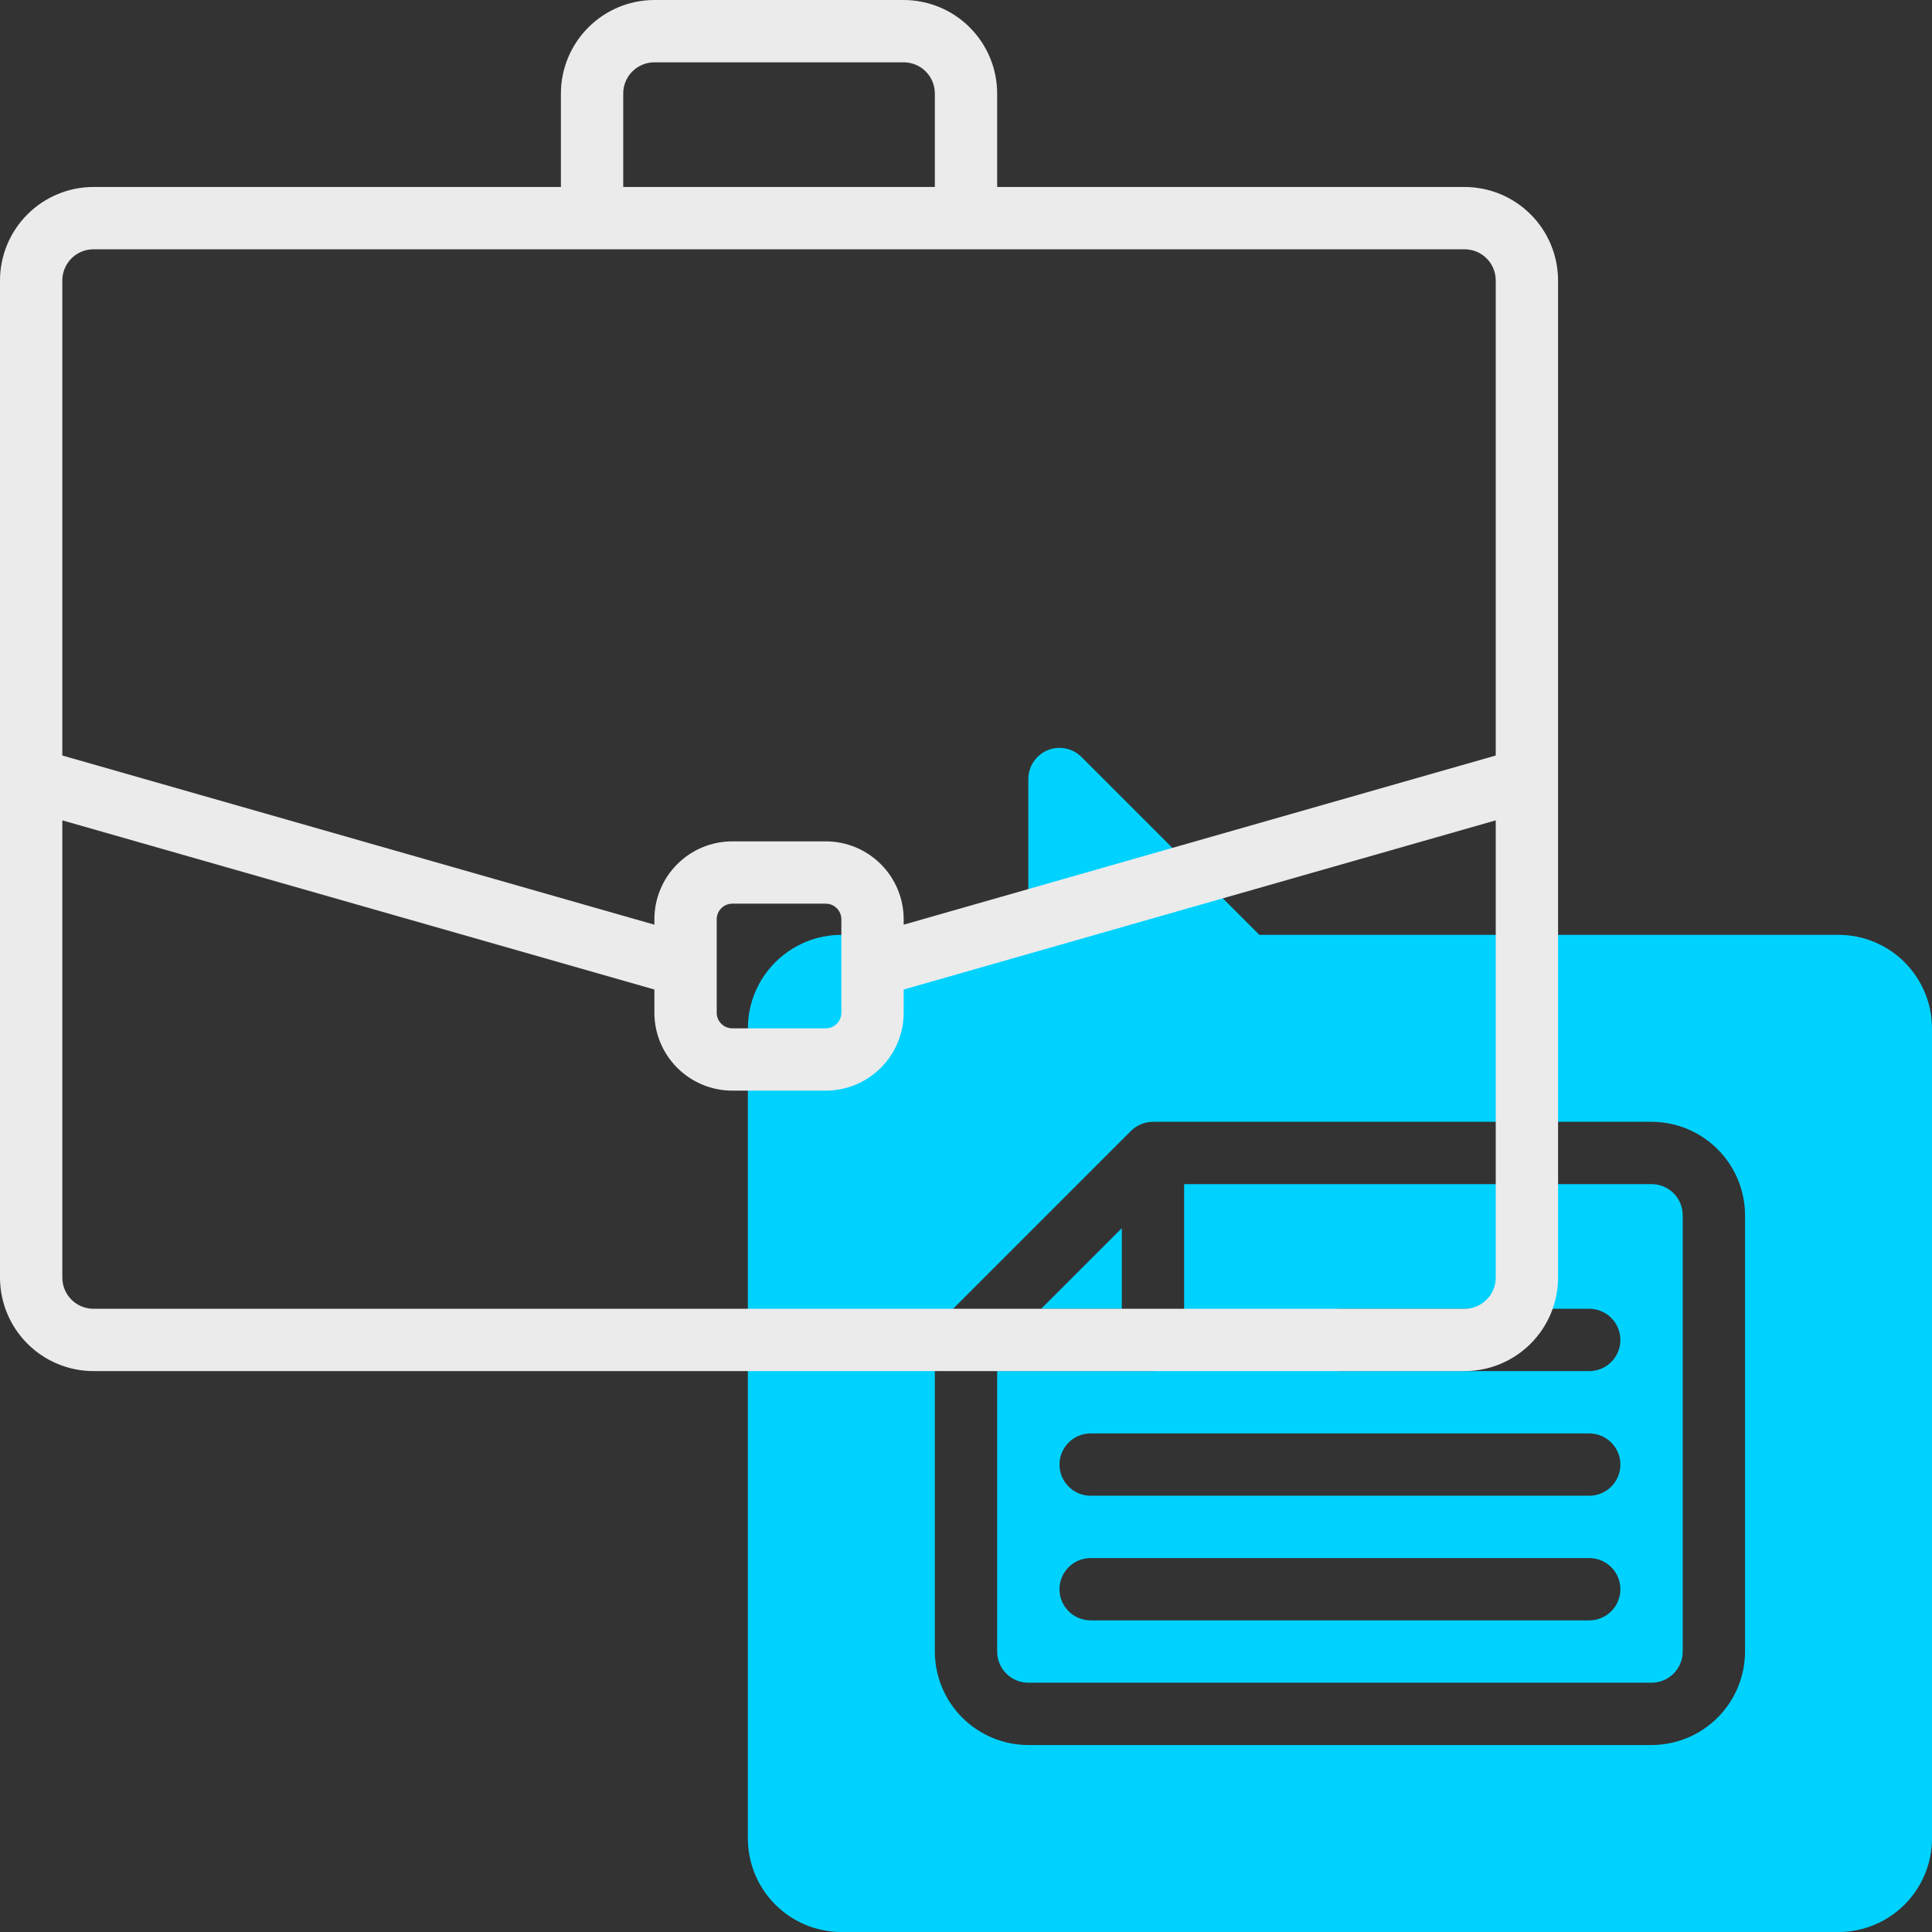 <svg width="62" height="62" viewBox="0 0 62 62" fill="none" xmlns="http://www.w3.org/2000/svg">
<rect x="0" y="0" width="62" height="62" fill="#333333" stroke="none"/>
<path d="M36 39.414L33.414 42H36V39.414Z" fill="#00D2FF"/>
<path d="M53 38H38V43C38 43.265 37.895 43.52 37.707 43.707C37.52 43.895 37.265 44 37 44H32V53C32 53.265 32.105 53.52 32.293 53.707C32.48 53.895 32.735 54 33 54H53C53.265 54 53.52 53.895 53.707 53.707C53.895 53.52 54 53.265 54 53V39C54 38.735 53.895 38.48 53.707 38.293C53.52 38.105 53.265 38 53 38ZM51 52H35C34.735 52 34.48 51.895 34.293 51.707C34.105 51.52 34 51.265 34 51C34 50.735 34.105 50.48 34.293 50.293C34.48 50.105 34.735 50 35 50H51C51.265 50 51.52 50.105 51.707 50.293C51.895 50.48 52 50.735 52 51C52 51.265 51.895 51.52 51.707 51.707C51.52 51.895 51.265 52 51 52ZM51 48H35C34.735 48 34.48 47.895 34.293 47.707C34.105 47.52 34 47.265 34 47C34 46.735 34.105 46.48 34.293 46.293C34.48 46.105 34.735 46 35 46H51C51.265 46 51.52 46.105 51.707 46.293C51.895 46.48 52 46.735 52 47C52 47.265 51.895 47.52 51.707 47.707C51.52 47.895 51.265 48 51 48ZM51 44H43C42.735 44 42.48 43.895 42.293 43.707C42.105 43.52 42 43.265 42 43C42 42.735 42.105 42.48 42.293 42.293C42.48 42.105 42.735 42 43 42H51C51.265 42 51.52 42.105 51.707 42.293C51.895 42.48 52 42.735 52 43C52 43.265 51.895 43.52 51.707 43.707C51.52 43.895 51.265 44 51 44Z" fill="#00D2FF"/>
<path d="M59 30H40.414L34.707 24.293C34.567 24.153 34.389 24.058 34.195 24.019C34.001 23.981 33.8 24.001 33.617 24.076C33.435 24.152 33.279 24.28 33.169 24.445C33.059 24.609 33 24.802 33 25V30H27C26.205 30.001 25.442 30.317 24.88 30.88C24.317 31.442 24.001 32.205 24 33V59C24.001 59.795 24.317 60.558 24.88 61.12C25.442 61.683 26.205 61.999 27 62H59C59.795 61.999 60.558 61.683 61.12 61.12C61.683 60.558 61.999 59.795 62 59V33C61.999 32.205 61.683 31.442 61.12 30.88C60.558 30.317 59.795 30.001 59 30ZM56 53C55.999 53.795 55.683 54.558 55.12 55.12C54.558 55.683 53.795 55.999 53 56H33C32.205 55.999 31.442 55.683 30.88 55.12C30.317 54.558 30.001 53.795 30 53V43C30.001 42.734 30.106 42.48 30.294 42.292L36.292 36.294C36.48 36.106 36.734 36.001 37 36H53C53.795 36.001 54.558 36.317 55.12 36.88C55.683 37.442 55.999 38.205 56 39V53Z" fill="#00D2FF"/>
<path d="M47 6H32V3C31.999 2.205 31.683 1.442 31.12 0.88C30.558 0.317 29.795 0.001 29 0H21C20.205 0.001 19.442 0.317 18.88 0.88C18.317 1.442 18.001 2.205 18 3V6H3C2.205 6.001 1.442 6.317 0.88 6.88C0.317 7.442 0.001 8.205 0 9V41C0.001 41.795 0.317 42.558 0.88 43.12C1.442 43.683 2.205 43.999 3 44H47C47.795 43.999 48.558 43.683 49.12 43.12C49.683 42.558 49.999 41.795 50 41V9C49.999 8.205 49.683 7.442 49.12 6.88C48.558 6.317 47.795 6.001 47 6ZM20 3C20 2.735 20.105 2.48 20.293 2.293C20.48 2.105 20.735 2 21 2H29C29.265 2 29.52 2.105 29.707 2.293C29.895 2.48 30 2.735 30 3V6H20V3ZM3 8H47C47.265 8 47.52 8.105 47.707 8.293C47.895 8.48 48 8.735 48 9V24.245L29 29.674V29.5C29 28.837 28.736 28.201 28.267 27.733C27.799 27.264 27.163 27 26.5 27H23.5C22.837 27 22.201 27.264 21.733 27.733C21.264 28.201 21 28.837 21 29.5V29.674L2 24.245V9C2 8.735 2.105 8.48 2.293 8.293C2.48 8.105 2.735 8 3 8ZM27 29.5V32.5C27 32.633 26.947 32.76 26.853 32.853C26.76 32.947 26.633 33 26.5 33H23.5C23.367 33 23.24 32.947 23.147 32.853C23.053 32.76 23 32.633 23 32.5V29.5C23 29.367 23.053 29.24 23.147 29.147C23.24 29.053 23.367 29 23.5 29H26.5C26.633 29 26.76 29.053 26.853 29.147C26.947 29.24 27 29.367 27 29.5ZM47 42H3C2.735 42 2.48 41.895 2.293 41.707C2.105 41.52 2 41.265 2 41V26.326L21 31.755V32.5C21 33.163 21.264 33.798 21.733 34.267C22.201 34.736 22.837 34.999 23.5 35H26.5C27.163 34.999 27.799 34.736 28.267 34.267C28.736 33.798 29 33.163 29 32.5V31.755L48 26.326V41C48 41.265 47.895 41.52 47.707 41.707C47.52 41.895 47.265 42 47 42Z" fill="#EBEBEB"/>
</svg>
